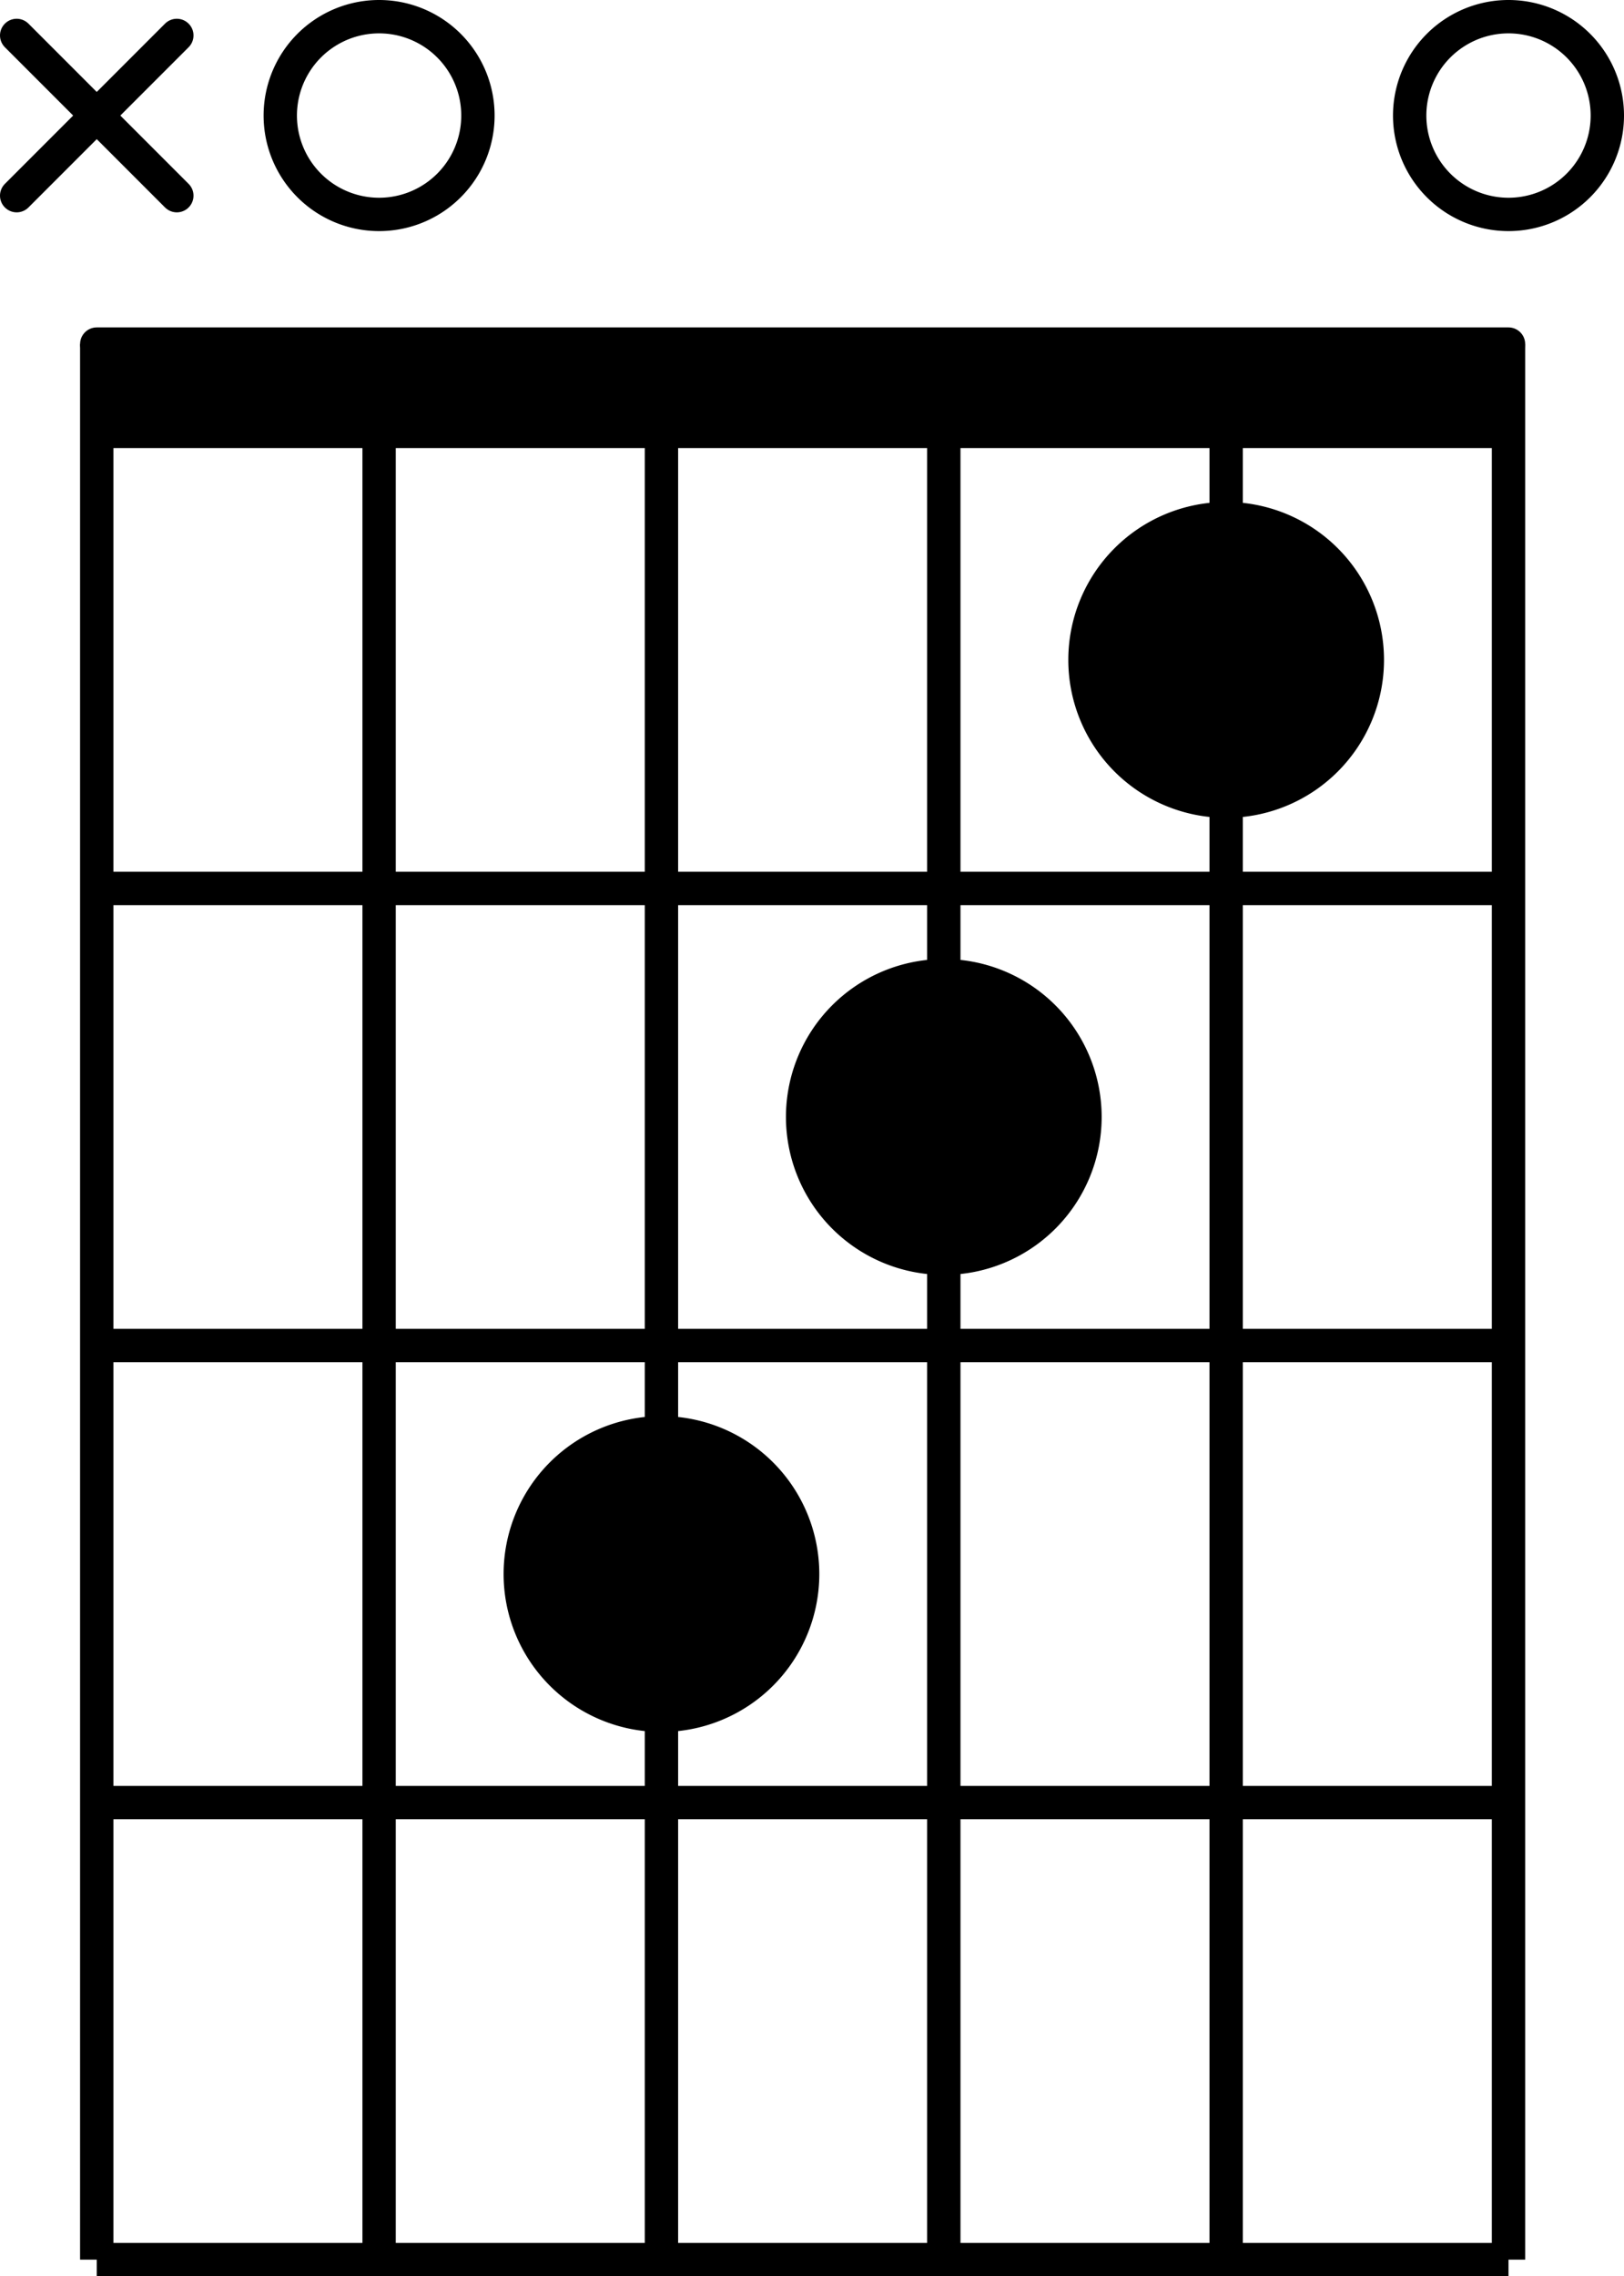 <?xml version="1.0" encoding="UTF-8" standalone="no"?>
<svg
   xmlns:dc="http://purl.org/dc/elements/1.1/"
   xmlns:cc="http://creativecommons.org/ns#"
   xmlns:rdf="http://www.w3.org/1999/02/22-rdf-syntax-ns#"
   xmlns:svg="http://www.w3.org/2000/svg"
   xmlns="http://www.w3.org/2000/svg"
   xmlns:sodipodi="http://sodipodi.sourceforge.net/DTD/sodipodi-0.dtd"
   xmlns:inkscape="http://www.inkscape.org/namespaces/inkscape"
   viewBox="0 0 552.164 773.579"
   width="552.164"
   height="773.579"
   version="1.1"
   id="svg895"
   sodipodi:docname="x03210.svg"
   inkscape:version="1.0.2 (e86c870879, 2021-01-15, custom)">
  <sodipodi:namedview
     pagecolor="#ffffff"
     bordercolor="#666666"
     borderopacity="1"
     objecttolerance="10"
     gridtolerance="10"
     guidetolerance="10"
     inkscape:pageopacity="0"
     inkscape:pageshadow="2"
     inkscape:window-width="1407"
     inkscape:window-height="1040"
     id="namedview897"
     showgrid="false"
     inkscape:zoom="0.73584458"
     inkscape:cx="276.3889"
     inkscape:cy="282.4955"
     inkscape:window-x="156"
     inkscape:window-y="0"
     inkscape:window-maximized="0"
     inkscape:current-layer="g891" />
  <defs
     id="defs845">
    <marker
       id="DistanceX"
       orient="auto"
       refX="0"
       refY="0"
       style="overflow:visible">
      <path
         d="M 3,-3 -3,3 M 0,-5 V 5"
         style="stroke:#000000;stroke-width:0.5"
         id="path833" />
    </marker>
    <pattern
       id="Hatch"
       patternUnits="userSpaceOnUse"
       width="8"
       height="8"
       x="0"
       y="0">
      <path
         d="M8 4 l-4,4"
         stroke="#000000"
         stroke-width="0.25"
         linecap="square"
         id="path836" />
      <path
         d="M6 2 l-4,4"
         stroke="#000000"
         stroke-width="0.25"
         linecap="square"
         id="path838" />
      <path
         d="M4 0 l-4,4"
         stroke="#000000"
         stroke-width="0.25"
         linecap="square"
         id="path840" />
    </pattern>
    <symbol
       id="$MODEL_SPACE" />
    <symbol
       id="$PAPER_SPACE" />
  </defs>
  <g
     inkscape:groupmode="layer"
     inkscape:label="0"
     id="g891"
     transform="translate(-543.105,-975.922)">
    <path
       d="m 576,1092.856 v 650.976"
       style="fill:none;stroke:#000000;stroke-width:11.339;stroke-miterlimit:4;stroke-dasharray:none"
       id="path847" />
    <path
       d="m 672,1122.52 v 621.312"
       style="fill:none;stroke:#000000;stroke-width:11.339;stroke-miterlimit:4;stroke-dasharray:none"
       id="path849" />
    <path
       d="m 768,1122.52 v 340.32"
       style="fill:none;stroke:#000000;stroke-width:11.339;stroke-miterlimit:4;stroke-dasharray:none"
       id="path851" />
    <path
       d="m 864,1122.52 v 184.992"
       style="fill:none;stroke:#000000;stroke-width:11.339;stroke-miterlimit:4;stroke-dasharray:none"
       id="path853" />
    <path
       d="m 960,1122.52 v 29.664"
       style="fill:none;stroke:#000000;stroke-width:11.339;stroke-miterlimit:4;stroke-dasharray:none"
       id="path855" />
    <path
       d="m 576,1122.52 h 480"
       style="fill:none;stroke:#000000;stroke-width:11.339;stroke-miterlimit:4;stroke-dasharray:none"
       id="path857" />
    <path
       d="m 576,1277.848 h 480"
       style="fill:none;stroke:#000000;stroke-width:11.339;stroke-miterlimit:4;stroke-dasharray:none"
       id="path859" />
    <path
       d="m 576,1433.176 h 480"
       style="fill:none;stroke:#000000;stroke-width:11.339;stroke-miterlimit:4;stroke-dasharray:none"
       id="path861" />
    <path
       d="m 576,1588.504 h 480"
       style="fill:none;stroke:#000000;stroke-width:11.339;stroke-miterlimit:4;stroke-dasharray:none"
       id="path863" />
    <path
       d="m 576,1743.832 h 480"
       style="fill:none;stroke:#000000;stroke-width:11.339;stroke-miterlimit:4;stroke-dasharray:none"
       id="path865" />
    <path
       d="m 576,1092.856 h 480"
       style="fill:none;stroke:#000000;stroke-width:11.339;stroke-linecap:round;stroke-miterlimit:4;stroke-dasharray:none"
       id="path867" />
    <path
       d="m 912,1355.512 a 48,48 0 1 0 -96,0 48,48 0 1 0 96,0 z"
       style="fill:none;stroke:#000000;stroke-width:11.339;stroke-miterlimit:4;stroke-dasharray:none"
       id="path869" />
    <path
       d="m 1008,1200.184 a 48,48 0 1 0 -96,0 48,48 0 1 0 96,0 z"
       style="fill:none;stroke:#000000;stroke-width:11.339;stroke-miterlimit:4;stroke-dasharray:none"
       id="path871" />
    <path
       d="m 960,1248.184 v 495.648"
       style="fill:none;stroke:#000000;stroke-width:11.339;stroke-miterlimit:4;stroke-dasharray:none"
       id="path873" />
    <path
       d="m 864,1403.512 v 340.32"
       style="fill:none;stroke:#000000;stroke-width:11.339;stroke-miterlimit:4;stroke-dasharray:none"
       id="path875" />
    <path
       d="m 1056,1092.856 v 650.976"
       style="fill:none;stroke:#000000;stroke-width:11.339;stroke-miterlimit:4;stroke-dasharray:none"
       id="path877" />
    <path
       d="m 816,1510.84 a 48,48 0 1 0 -96,0 48,48 0 1 0 96,0 z"
       style="fill:none;stroke:#000000;stroke-width:11.339;stroke-miterlimit:4;stroke-dasharray:none"
       id="path879" />
    <path
       d="m 768,1558.84 v 184.992"
       style="fill:none;stroke:#000000;stroke-width:11.339;stroke-miterlimit:4;stroke-dasharray:none"
       id="path881" />
    <path
       d="m 1089.6,1015.192 a 33.6,33.6 0 1 0 -67.2,0 33.6,33.6 0 1 0 67.2,0 z"
       style="fill:none;stroke:#000000;stroke-width:11.339;stroke-miterlimit:4;stroke-dasharray:none"
       id="path883" />
    <path
       d="m 548.774,987.966 54.451,54.451"
       style="fill:none;stroke:#000000;stroke-width:11.339;stroke-linecap:round;stroke-miterlimit:4;stroke-dasharray:none"
       id="path885" />
    <path
       d="m 548.774,1042.417 54.451,-54.451"
       style="fill:none;stroke:#000000;stroke-width:11.339;stroke-linecap:round;stroke-miterlimit:4;stroke-dasharray:none"
       id="path887" />
    <path
       d="m 705.6,1015.192 a 33.6,33.6 0 1 0 -67.2,0 33.6,33.6 0 1 0 67.2,0 z"
       style="fill:none;stroke:#000000;stroke-width:11.339;stroke-miterlimit:4;stroke-dasharray:none"
       id="path889" />
    <path
       style="fill:#000000;stroke:#000000;stroke-width:15.409;stroke-linecap:round;stroke-linejoin:round;stroke-miterlimit:4;stroke-dasharray:none"
       d="m 756.981,1550.822 c -12.303,-4.083 -20.941,-11.431 -26.507,-22.547 -9.332,-18.637 -1.149,-43.416 17.727,-53.68 10.653,-5.793 25.235,-6.542 35.537,-1.826 9.716,4.448 16.033,10.183 20.737,18.826 5.028,9.239 6.185,22.28 2.863,32.282 -2.909,8.758 -12.583,19.669 -21.4,24.137 -8.146,4.128 -21.173,5.391 -28.956,2.808 z"
       id="path907" />
    <path
       style="fill:#000000;stroke:#000000;stroke-width:15.409;stroke-linecap:round;stroke-linejoin:round;stroke-miterlimit:4;stroke-dasharray:none"
       d="m 855.706,1396.267 c -12.675,-2.523 -26.545,-14.609 -30.674,-26.73 -1.177,-3.455 -2.141,-9.733 -2.141,-13.952 0,-20.919 15.491,-38.291 36.984,-41.474 10.183,-1.508 23.474,3.142 32.084,11.225 9.499,8.918 13.117,17.281 13.088,30.249 -0.038,16.698 -7.999,29.481 -22.749,36.527 -9.556,4.565 -17.946,5.876 -26.592,4.155 z"
       id="path909" />
    <path
       style="fill:#000000;stroke:#000000;stroke-width:15.409;stroke-linecap:round;stroke-linejoin:round;stroke-miterlimit:4;stroke-dasharray:none"
       d="m 945.517,1239.164 c -8.299,-2.937 -19.686,-13.848 -23.489,-22.508 -6.488,-14.774 -3.556,-32.069 7.512,-44.32 11.941,-13.217 32.543,-17.18 48.522,-9.332 31.141,15.293 30.623,59.642 -0.871,74.541 -9.493,4.491 -21.784,5.119 -31.674,1.619 z"
       id="path911" />
    <path
       style="fill:#000000;stroke:#000000;stroke-width:15.409;stroke-linecap:round;stroke-linejoin:round;stroke-miterlimit:4;stroke-dasharray:none"
       d="m 582.352,1107.571 v -8.833 h 233.745 233.745 v 8.833 8.833 H 816.097 582.352 Z"
       id="path913" />
  </g>
  <desc
     id="desc893">x03210.dxf - scale = 25.400000, origin = (0.000000, 0.000000), method = file</desc>
</svg>
